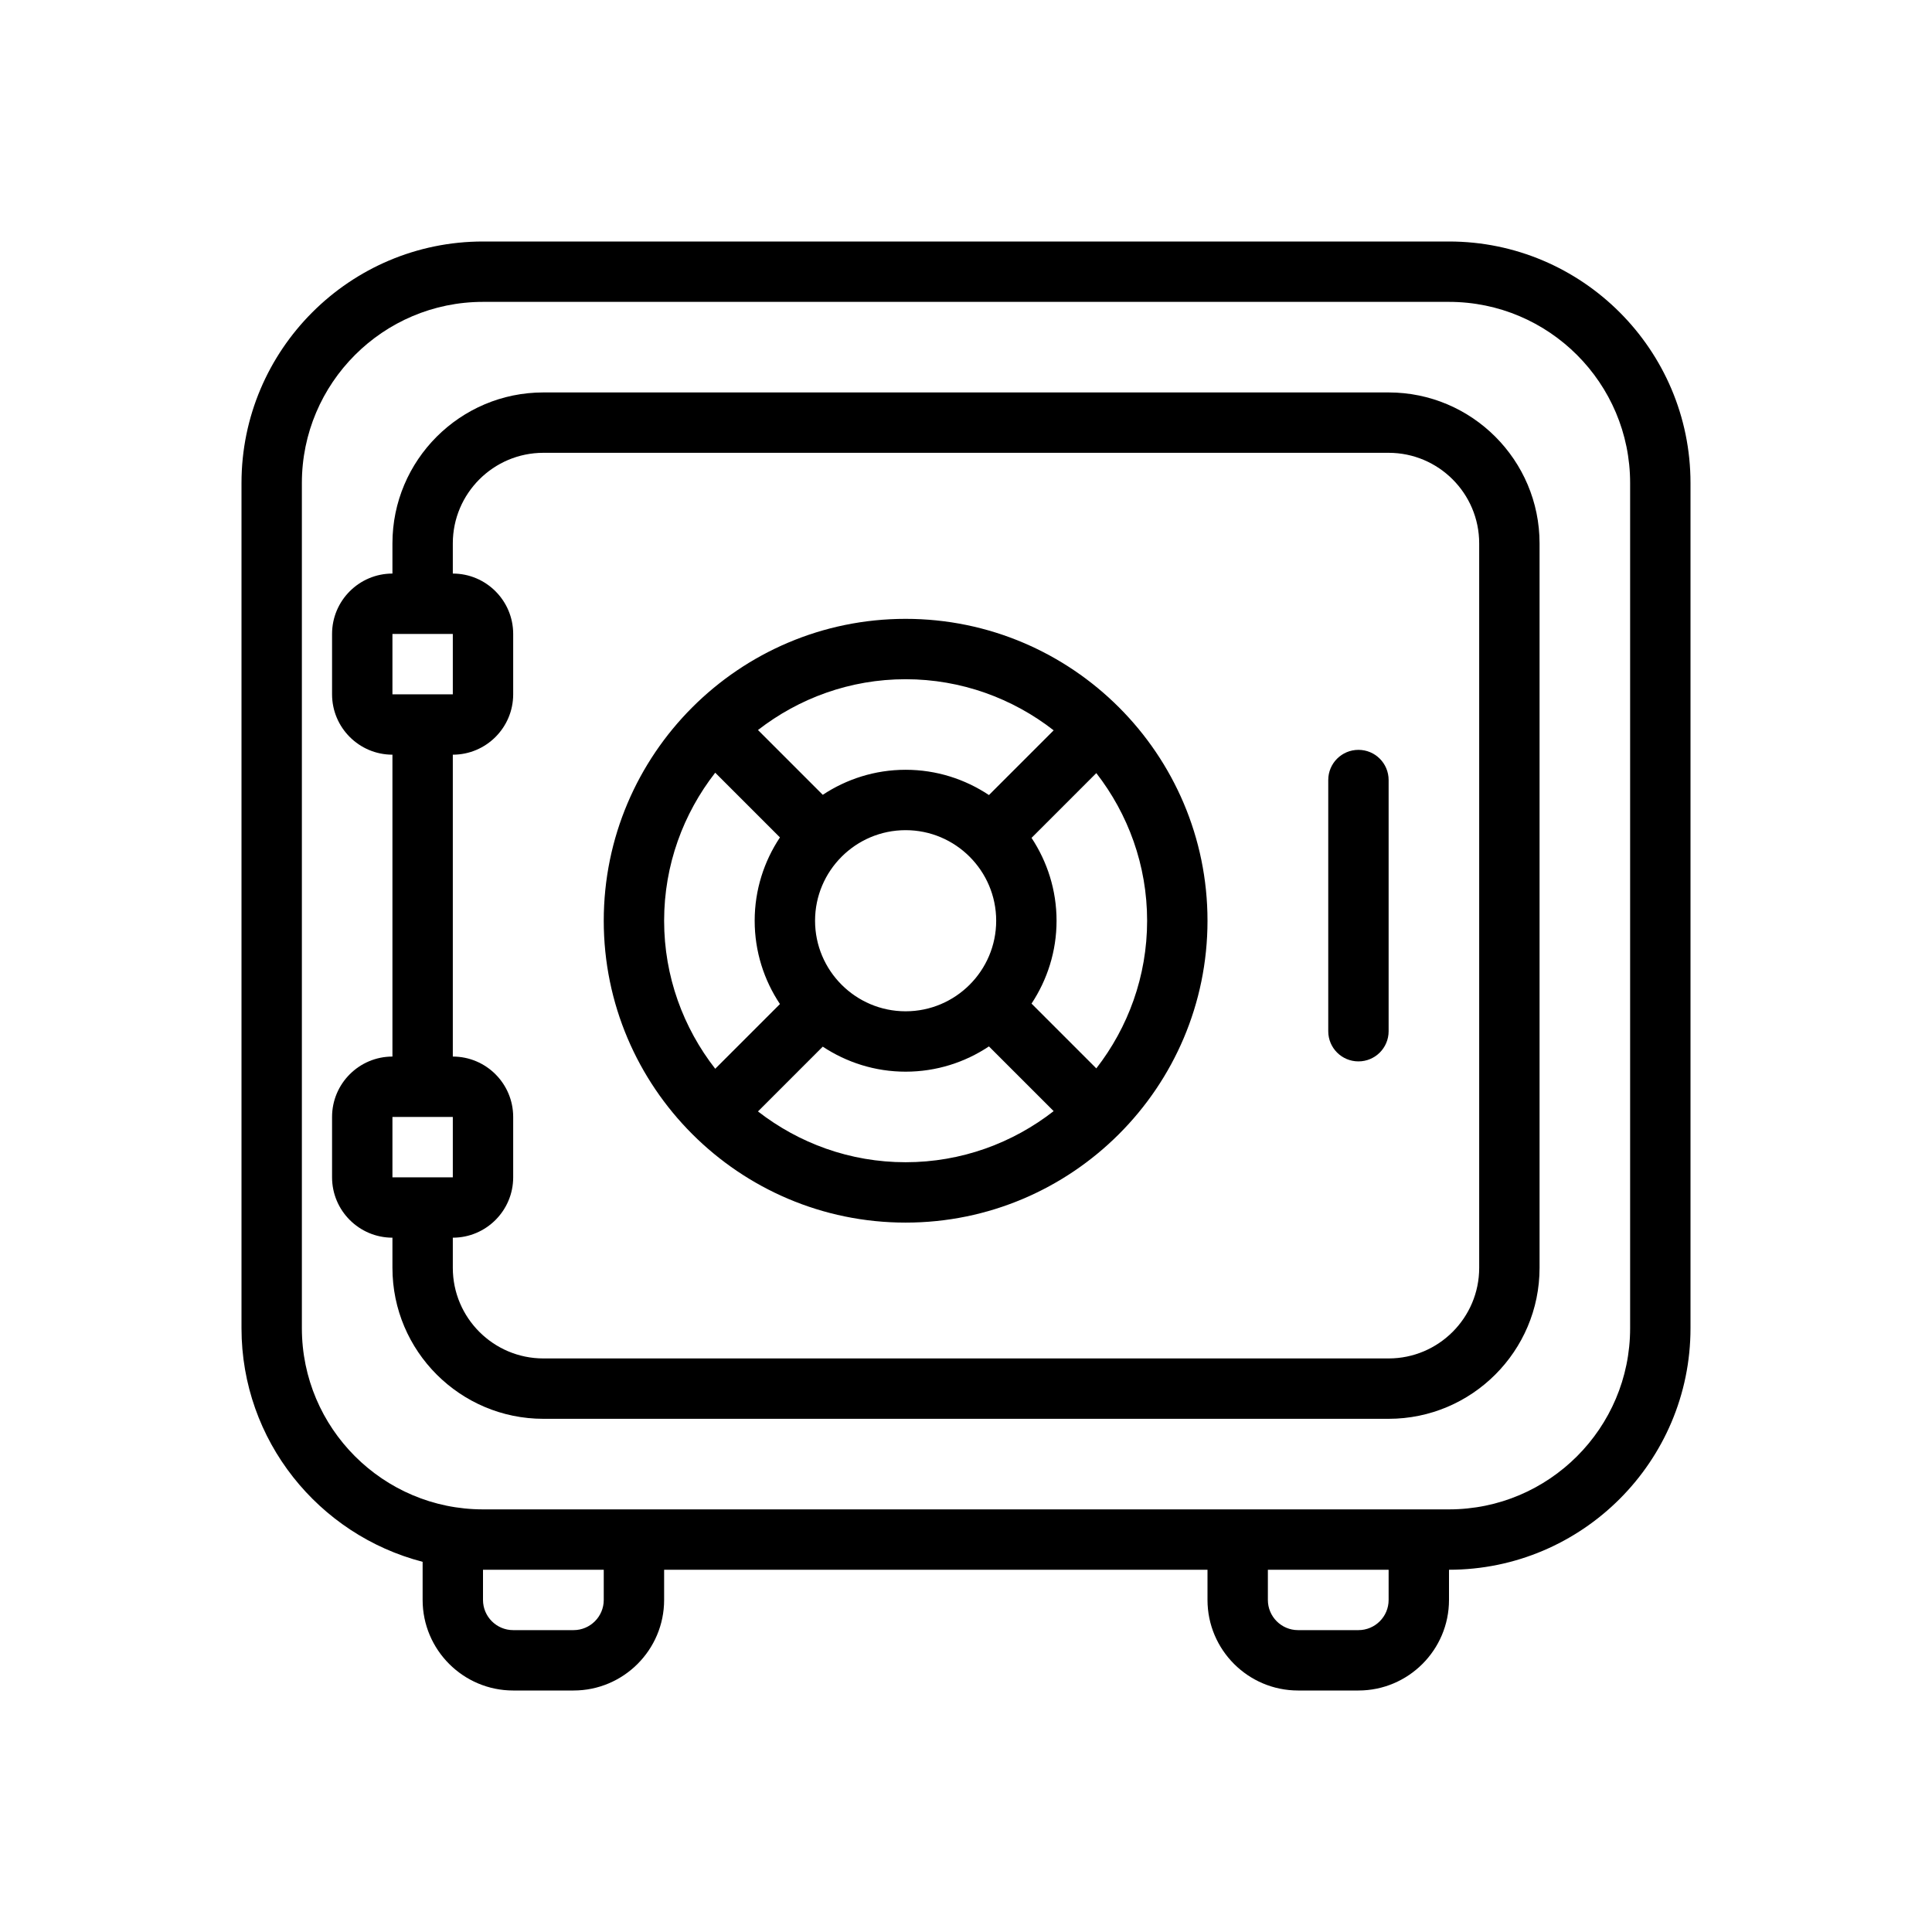 <?xml version="1.0" encoding="UTF-8"?>
<svg width="1200pt" height="1200pt" version="1.1" viewBox="0 0 1200 1200" xmlns="http://www.w3.org/2000/svg">
 <path d="m900 150h-600c-82.707 0-150 67.293-150 150v525c0 69.73 47.906 128.34 112.5 145.07v23.68c0 31.012 25.238 56.25 56.25 56.25h37.5c31.012 0 56.25-25.238 56.25-56.25v-18.75h337.5v18.75c0 31.012 25.238 56.25 56.25 56.25h37.5c31.012 0 56.25-25.238 56.25-56.25v-18.75c82.707 0 150-67.293 150-150v-525c0-82.707-67.293-150-150-150zm-525 843.75c0 10.352-8.418 18.75-18.75 18.75h-37.5c-10.332 0-18.75-8.398-18.75-18.75v-18.75h75zm487.5 0c0 10.352-8.398 18.75-18.75 18.75h-37.5c-10.352 0-18.75-8.398-18.75-18.75v-18.75h75zm150-168.75c0 62.043-50.457 112.5-112.5 112.5h-600c-62.043 0-112.5-50.457-112.5-112.5v-525c0-62.043 50.457-112.5 112.5-112.5h600c62.043 0 112.5 50.457 112.5 112.5z"/>
 <path d="m862.5 243.75h-525c-51.695 0-93.75 42.055-93.75 93.75v18.75c-20.68 0-37.5 16.82-37.5 37.5v37.5c0 20.68 16.82 37.5 37.5 37.5v187.5c-20.68 0-37.5 16.82-37.5 37.5v37.5c0 20.68 16.82 37.5 37.5 37.5v18.75c0 51.695 42.055 93.75 93.75 93.75h525c51.695 0 93.75-42.055 93.75-93.75v-450c0-51.695-42.055-93.75-93.75-93.75zm-618.75 150h37.5v37.5h-37.5zm0 300h37.5v37.5h-37.5zm675 93.75c0 31.012-25.238 56.25-56.25 56.25h-525c-31.012 0-56.25-25.238-56.25-56.25v-18.75c20.68 0 37.5-16.82 37.5-37.5v-37.5c0-20.68-16.82-37.5-37.5-37.5v-187.5c20.68 0 37.5-16.82 37.5-37.5v-37.5c0-20.68-16.82-37.5-37.5-37.5v-18.75c0-31.012 25.238-56.25 56.25-56.25h525c31.012 0 56.25 25.238 56.25 56.25z"/>
 <path d="m562.5 384.38c-103.39 0-187.5 84.113-187.5 187.5s84.113 187.5 187.5 187.5 187.5-84.113 187.5-187.5-84.113-187.5-187.5-187.5zm91.949 69.242-40.199 40.199c-14.852-9.883-32.625-15.695-51.75-15.695-19.012 0-36.676 5.773-51.469 15.543l-40.238-40.238c25.387-19.707 57.148-31.555 91.707-31.555 34.555 0 66.523 11.926 91.949 31.742zm-148.2 118.26c0-31.012 25.238-56.25 56.25-56.25s56.25 25.238 56.25 56.25-25.238 56.25-56.25 56.25-56.25-25.238-56.25-56.25zm-93.75 0c0-34.668 11.926-66.523 31.742-91.949l40.199 40.199c-9.883 14.852-15.695 32.625-15.695 51.75s5.812 36.918 15.695 51.75l-40.199 40.199c-19.82-25.426-31.742-57.301-31.742-91.949zm58.293 118.45 40.238-40.238c14.793 9.77 32.457 15.543 51.469 15.543 19.125 0 36.918-5.812 51.75-15.695l40.199 40.199c-25.426 19.82-57.301 31.742-91.949 31.742s-66.32-11.852-91.707-31.555zm210.15-26.738-40.238-40.238c9.77-14.793 15.543-32.457 15.543-51.469s-5.773-36.676-15.543-51.469l40.238-40.238c19.707 25.387 31.555 57.148 31.555 91.707 0 34.555-11.852 66.32-31.555 91.707z"/>
 <path d="m843.75 465.75c-10.367 0-18.75 8.383-18.75 18.75v156c0 10.367 8.383 18.75 18.75 18.75s18.75-8.383 18.75-18.75v-156c0-10.367-8.383-18.75-18.75-18.75z"/>
</svg>
